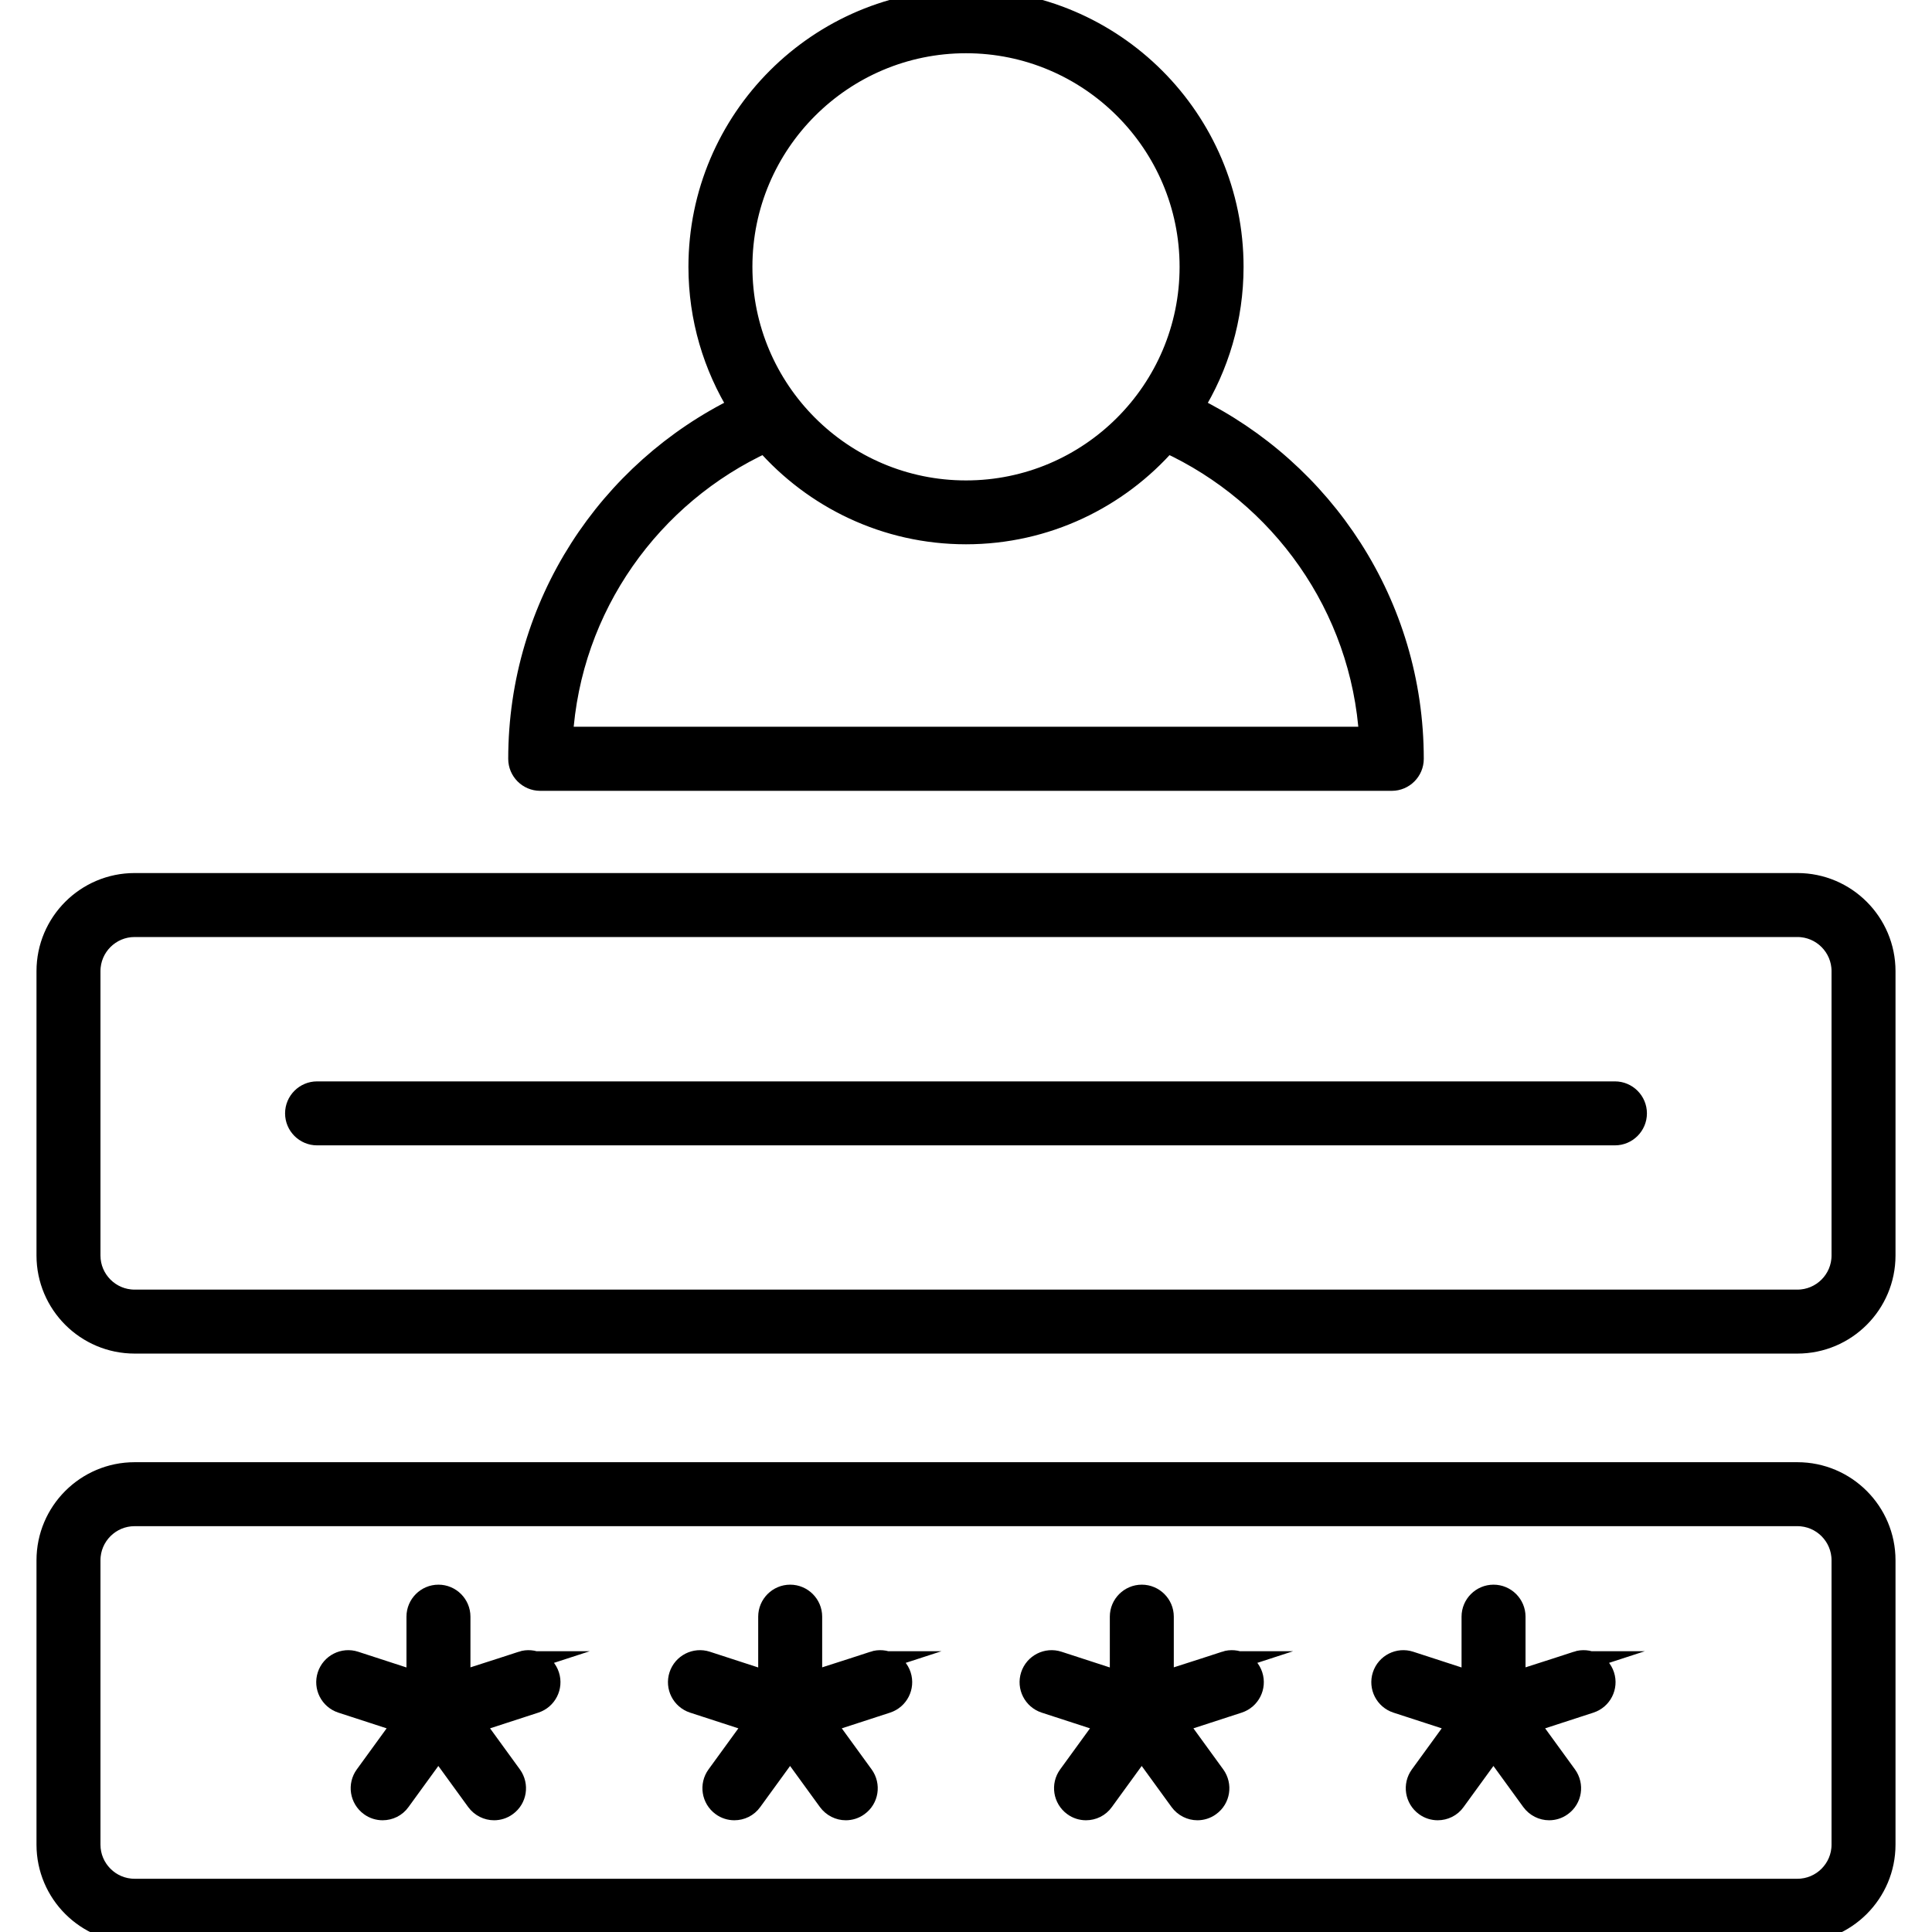<?xml version="1.0" encoding="UTF-8"?>
<svg id="Digital_Security_Malware" data-name="Digital Security &amp;amp; Malware" xmlns="http://www.w3.org/2000/svg" viewBox="0 0 180 180">
  <defs>
    <style>
      .cls-1 {
        stroke: #000;
        stroke-miterlimit: 10;
        stroke-width: 2px;
      }
    </style>
  </defs>
  <path class="cls-1" d="M50.33,72.68h79.34c1.09,0,1.98-.89,1.98-1.98,0-14.39-8.39-26.84-20.52-32.76,2.36-3.8,3.73-8.28,3.73-13.08,0-13.71-11.15-24.86-24.86-24.86s-24.86,11.15-24.86,24.86c0,4.79,1.37,9.27,3.73,13.08-12.14,5.92-20.52,18.38-20.52,32.76,0,1.09.89,1.98,1.98,1.98ZM90,3.96c11.52,0,20.9,9.37,20.9,20.9s-9.37,20.9-20.9,20.9-20.9-9.37-20.9-20.9S78.48,3.96,90,3.96ZM71.28,41.18c4.56,5.22,11.26,8.53,18.72,8.53s14.16-3.31,18.72-8.53c10.61,4.87,18.17,15.29,18.91,27.53H52.37c.74-12.24,8.3-22.66,18.91-27.53Z"/>
  <path class="cls-1" d="M167.46,137.23H12.54c-4.49,0-8.14,3.65-8.14,8.14v26.49c0,4.49,3.65,8.14,8.14,8.14h154.92c4.49,0,8.14-3.65,8.14-8.14v-26.49c0-4.49-3.65-8.14-8.14-8.14ZM171.64,171.86c0,2.31-1.88,4.18-4.18,4.18H12.54c-2.31,0-4.18-1.88-4.18-4.18v-26.49c0-2.31,1.88-4.18,4.18-4.18h154.92c2.31,0,4.18,1.88,4.18,4.18v26.49Z"/>
  <path class="cls-1" d="M167.46,82.34H12.54c-4.49,0-8.14,3.65-8.14,8.14v26.49c0,4.49,3.65,8.14,8.14,8.14h154.92c4.49,0,8.14-3.65,8.14-8.14v-26.49c0-4.49-3.65-8.14-8.14-8.14ZM171.64,116.97c0,2.31-1.88,4.18-4.18,4.18H12.54c-2.31,0-4.18-1.88-4.18-4.18v-26.49c0-2.31,1.88-4.18,4.18-4.18h154.92c2.31,0,4.18,1.88,4.18,4.18v26.49Z"/>
  <path class="cls-1" d="M150.46,101.75H29.54c-1.09,0-1.98.89-1.98,1.98s.89,1.98,1.98,1.98h120.92c1.09,0,1.98-.89,1.98-1.98s-.89-1.98-1.98-1.98Z"/>
  <path class="cls-1" d="M48.64,154.84l-5.81,1.89v-6.11c0-1.09-.89-1.98-1.98-1.98s-1.98.89-1.98,1.98v6.11l-5.81-1.89c-1.04-.34-2.16.23-2.5,1.27-.34,1.04.23,2.16,1.27,2.5l5.81,1.89-3.59,4.94c-.64.88-.45,2.12.44,2.77.35.26.76.38,1.16.38.61,0,1.22-.28,1.6-.82l3.59-4.94,3.59,4.94c.39.53.99.82,1.6.82.4,0,.81-.12,1.16-.38.89-.64,1.08-1.88.44-2.77l-3.59-4.94,5.81-1.89c1.04-.34,1.61-1.46,1.27-2.5-.34-1.04-1.45-1.61-2.5-1.27Z"/>
  <path class="cls-1" d="M81.41,154.84l-5.81,1.89v-6.11c0-1.09-.89-1.98-1.98-1.98s-1.98.89-1.98,1.98v6.11l-5.81-1.89c-1.04-.34-2.16.23-2.5,1.27-.34,1.04.23,2.16,1.27,2.5l5.81,1.89-3.59,4.94c-.64.88-.45,2.12.44,2.77.35.26.76.38,1.16.38.61,0,1.22-.28,1.6-.82l3.59-4.94,3.59,4.94c.39.53.99.82,1.6.82.4,0,.81-.12,1.16-.38.89-.64,1.08-1.88.44-2.77l-3.59-4.94,5.81-1.89c1.04-.34,1.61-1.46,1.27-2.5-.34-1.04-1.45-1.61-2.5-1.27Z"/>
  <path class="cls-1" d="M114.17,154.84l-5.81,1.89v-6.11c0-1.09-.89-1.98-1.98-1.98s-1.98.89-1.98,1.98v6.11l-5.81-1.89c-1.04-.34-2.16.23-2.5,1.27-.34,1.04.23,2.16,1.27,2.5l5.81,1.89-3.59,4.94c-.64.88-.45,2.12.44,2.77.35.26.76.38,1.16.38.61,0,1.22-.28,1.6-.82l3.59-4.94,3.59,4.94c.39.53.99.82,1.6.82.4,0,.81-.12,1.16-.38.89-.64,1.08-1.88.44-2.77l-3.59-4.94,5.81-1.89c1.04-.34,1.61-1.46,1.27-2.5-.34-1.04-1.45-1.61-2.5-1.27Z"/>
  <path class="cls-1" d="M146.94,154.84l-5.81,1.89v-6.11c0-1.09-.89-1.98-1.98-1.98s-1.98.89-1.98,1.98v6.11l-5.81-1.89c-1.04-.34-2.16.23-2.5,1.27-.34,1.04.23,2.16,1.27,2.5l5.81,1.89-3.59,4.94c-.64.88-.45,2.12.44,2.77.35.26.76.38,1.16.38.61,0,1.22-.28,1.6-.82l3.59-4.94,3.59,4.94c.39.53.99.82,1.6.82.4,0,.81-.12,1.16-.38.89-.64,1.08-1.88.44-2.77l-3.59-4.94,5.81-1.89c1.04-.34,1.61-1.46,1.27-2.5-.34-1.04-1.45-1.61-2.5-1.27Z"/>
</svg>